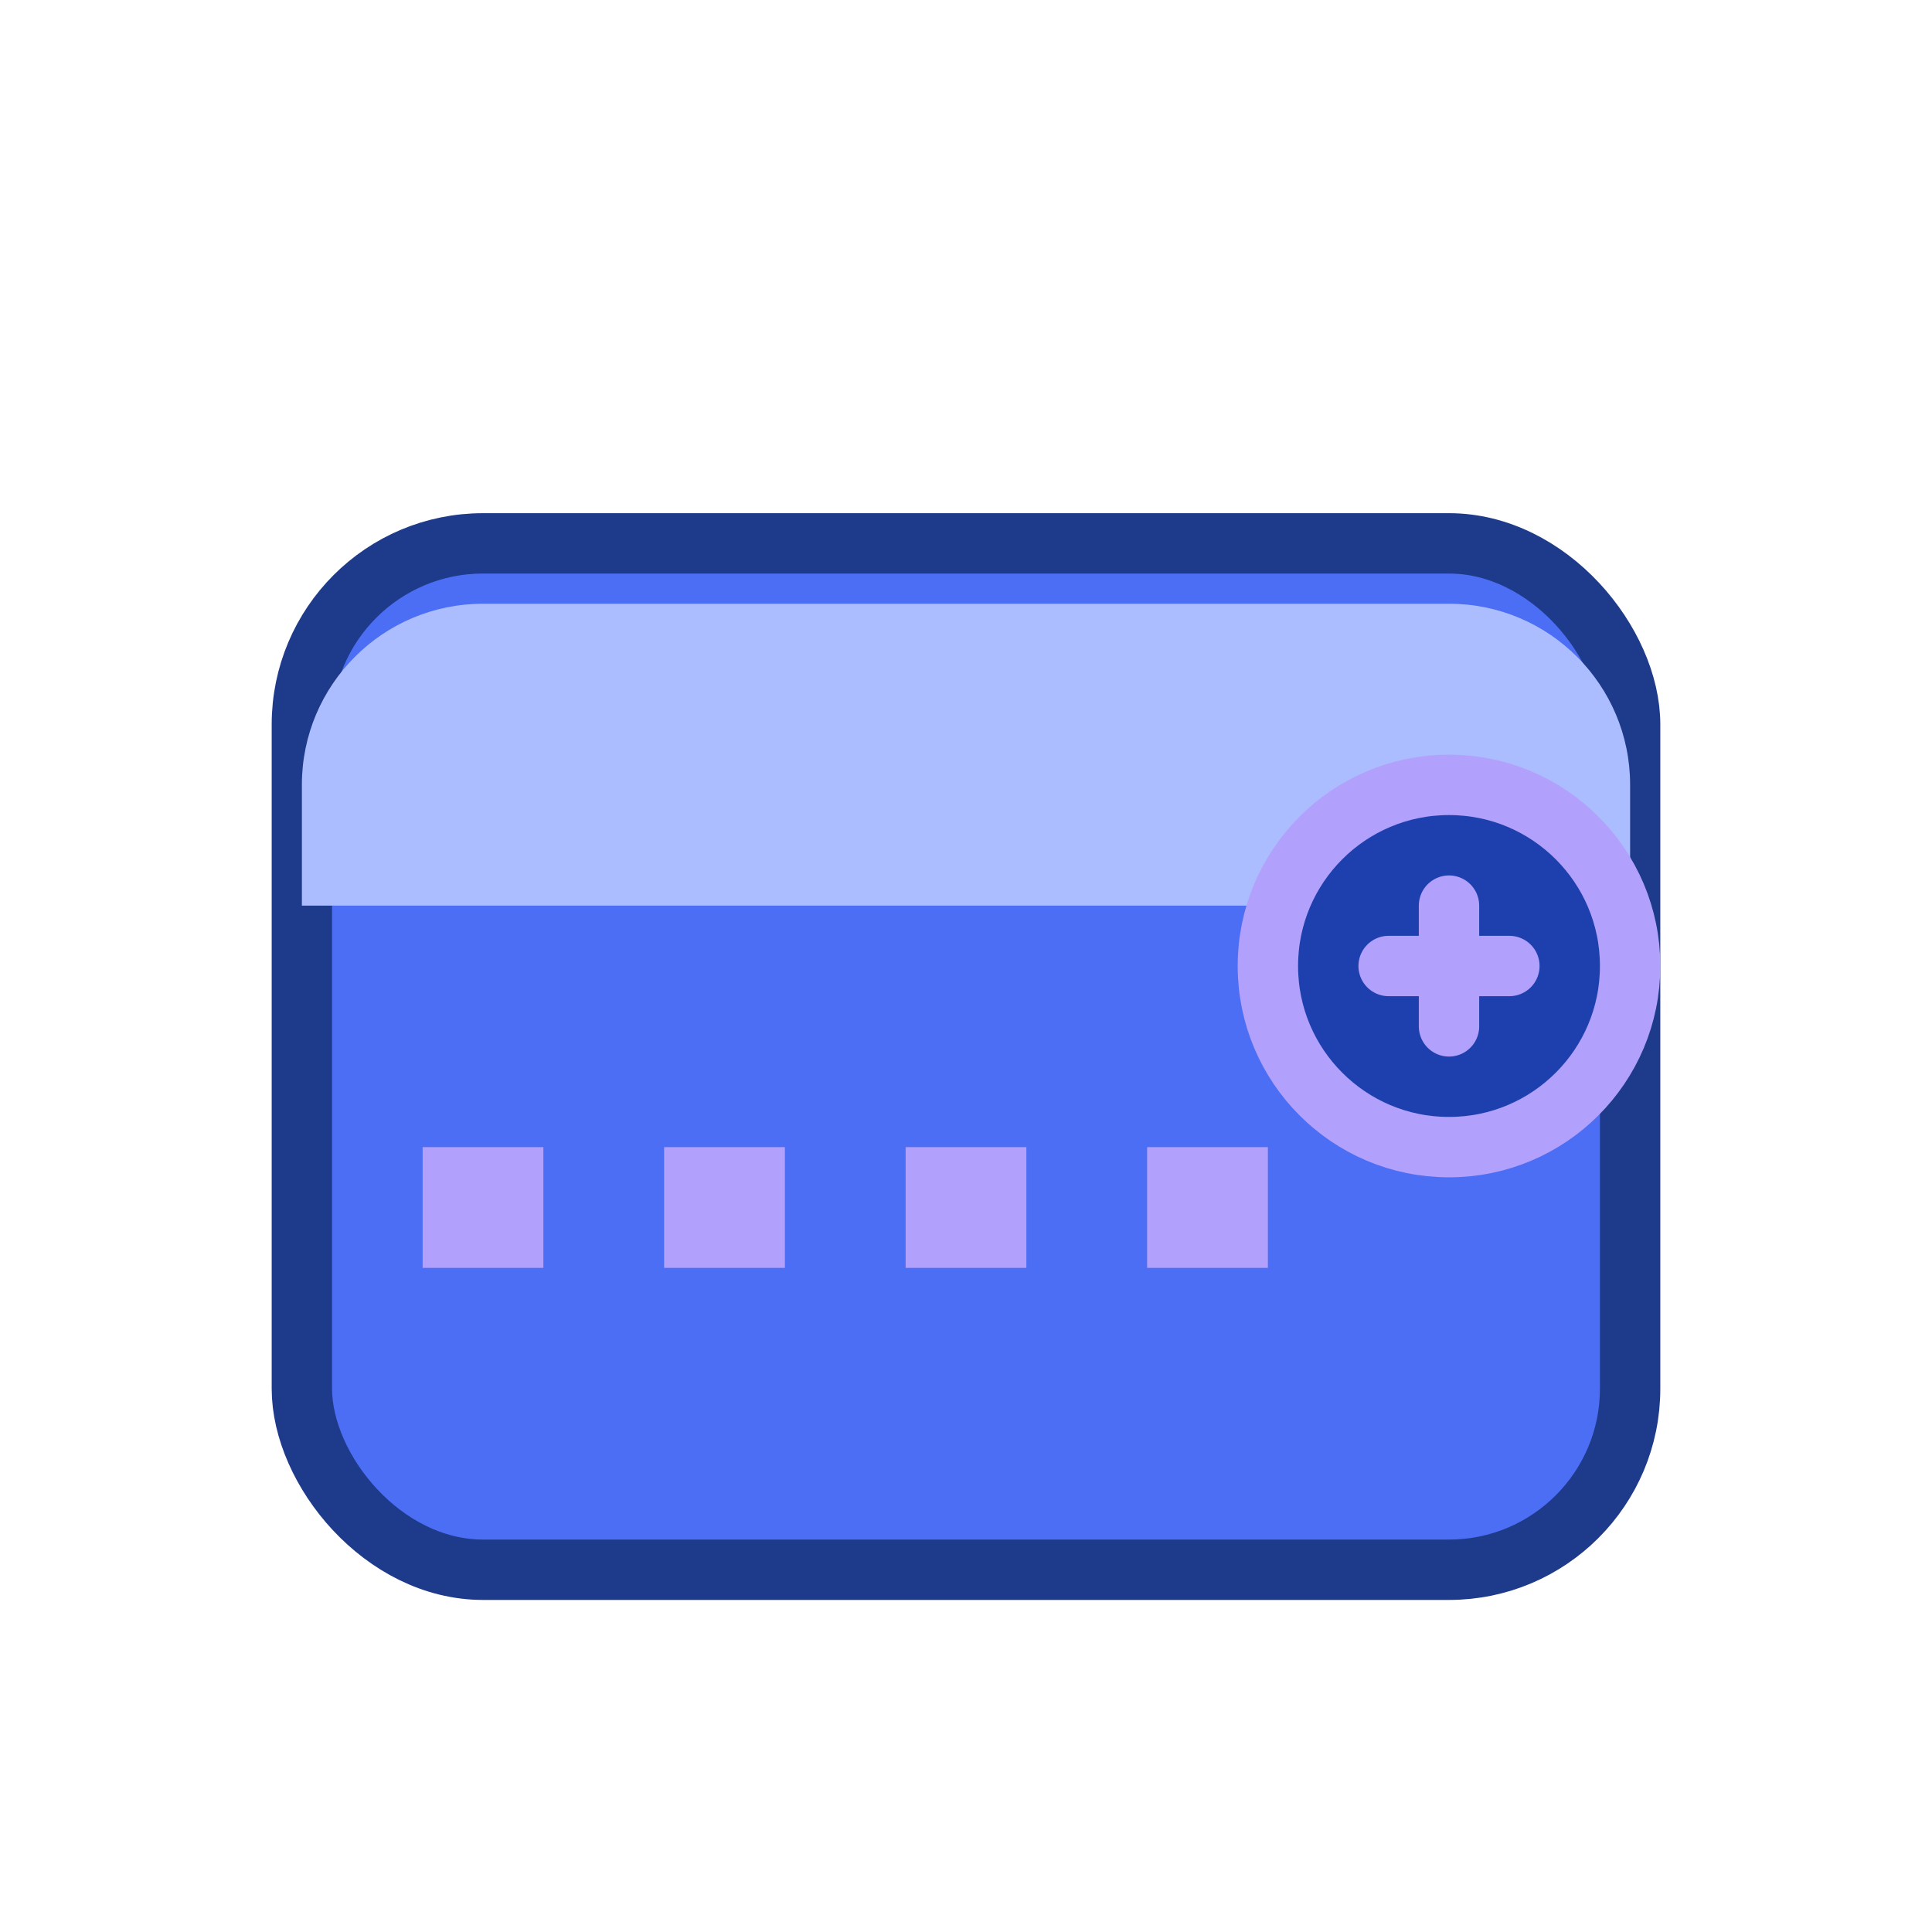  <svg width="64" height="64" viewBox="0 0 64 64" fill="none" xmlns="http://www.w3.org/2000/svg">
  <!-- Wallet Body -->
  <rect x="10" y="18" width="44" height="34" rx="6" fill="#4C6EF5" stroke="#1E3A8A" stroke-width="2"/>
  
  <!-- Wallet Flap -->
  <path d="M10 26C10 22.686 12.686 20 16 20H48C51.314 20 54 22.686 54 26V30H10V26Z" fill="#ABBDFE"/>
  
  <!-- Digital Circuit Pattern -->
  <path d="M14 38H18V42H14V38Z M22 38H26V42H22V38Z M30 38H34V42H30V38Z M38 38H42V42H38V38Z" fill="#B2A1FC"/>
  
  <!-- Wallet Logo - Crypto Symbol -->
  <circle cx="48" cy="32" r="6" fill="#1E40AF" stroke="#B2A1FC" stroke-width="2"/>
  <path d="M46 32H50 M48 30V34" stroke="#B2A1FC" stroke-width="2" stroke-linecap="round"/>
</svg>
